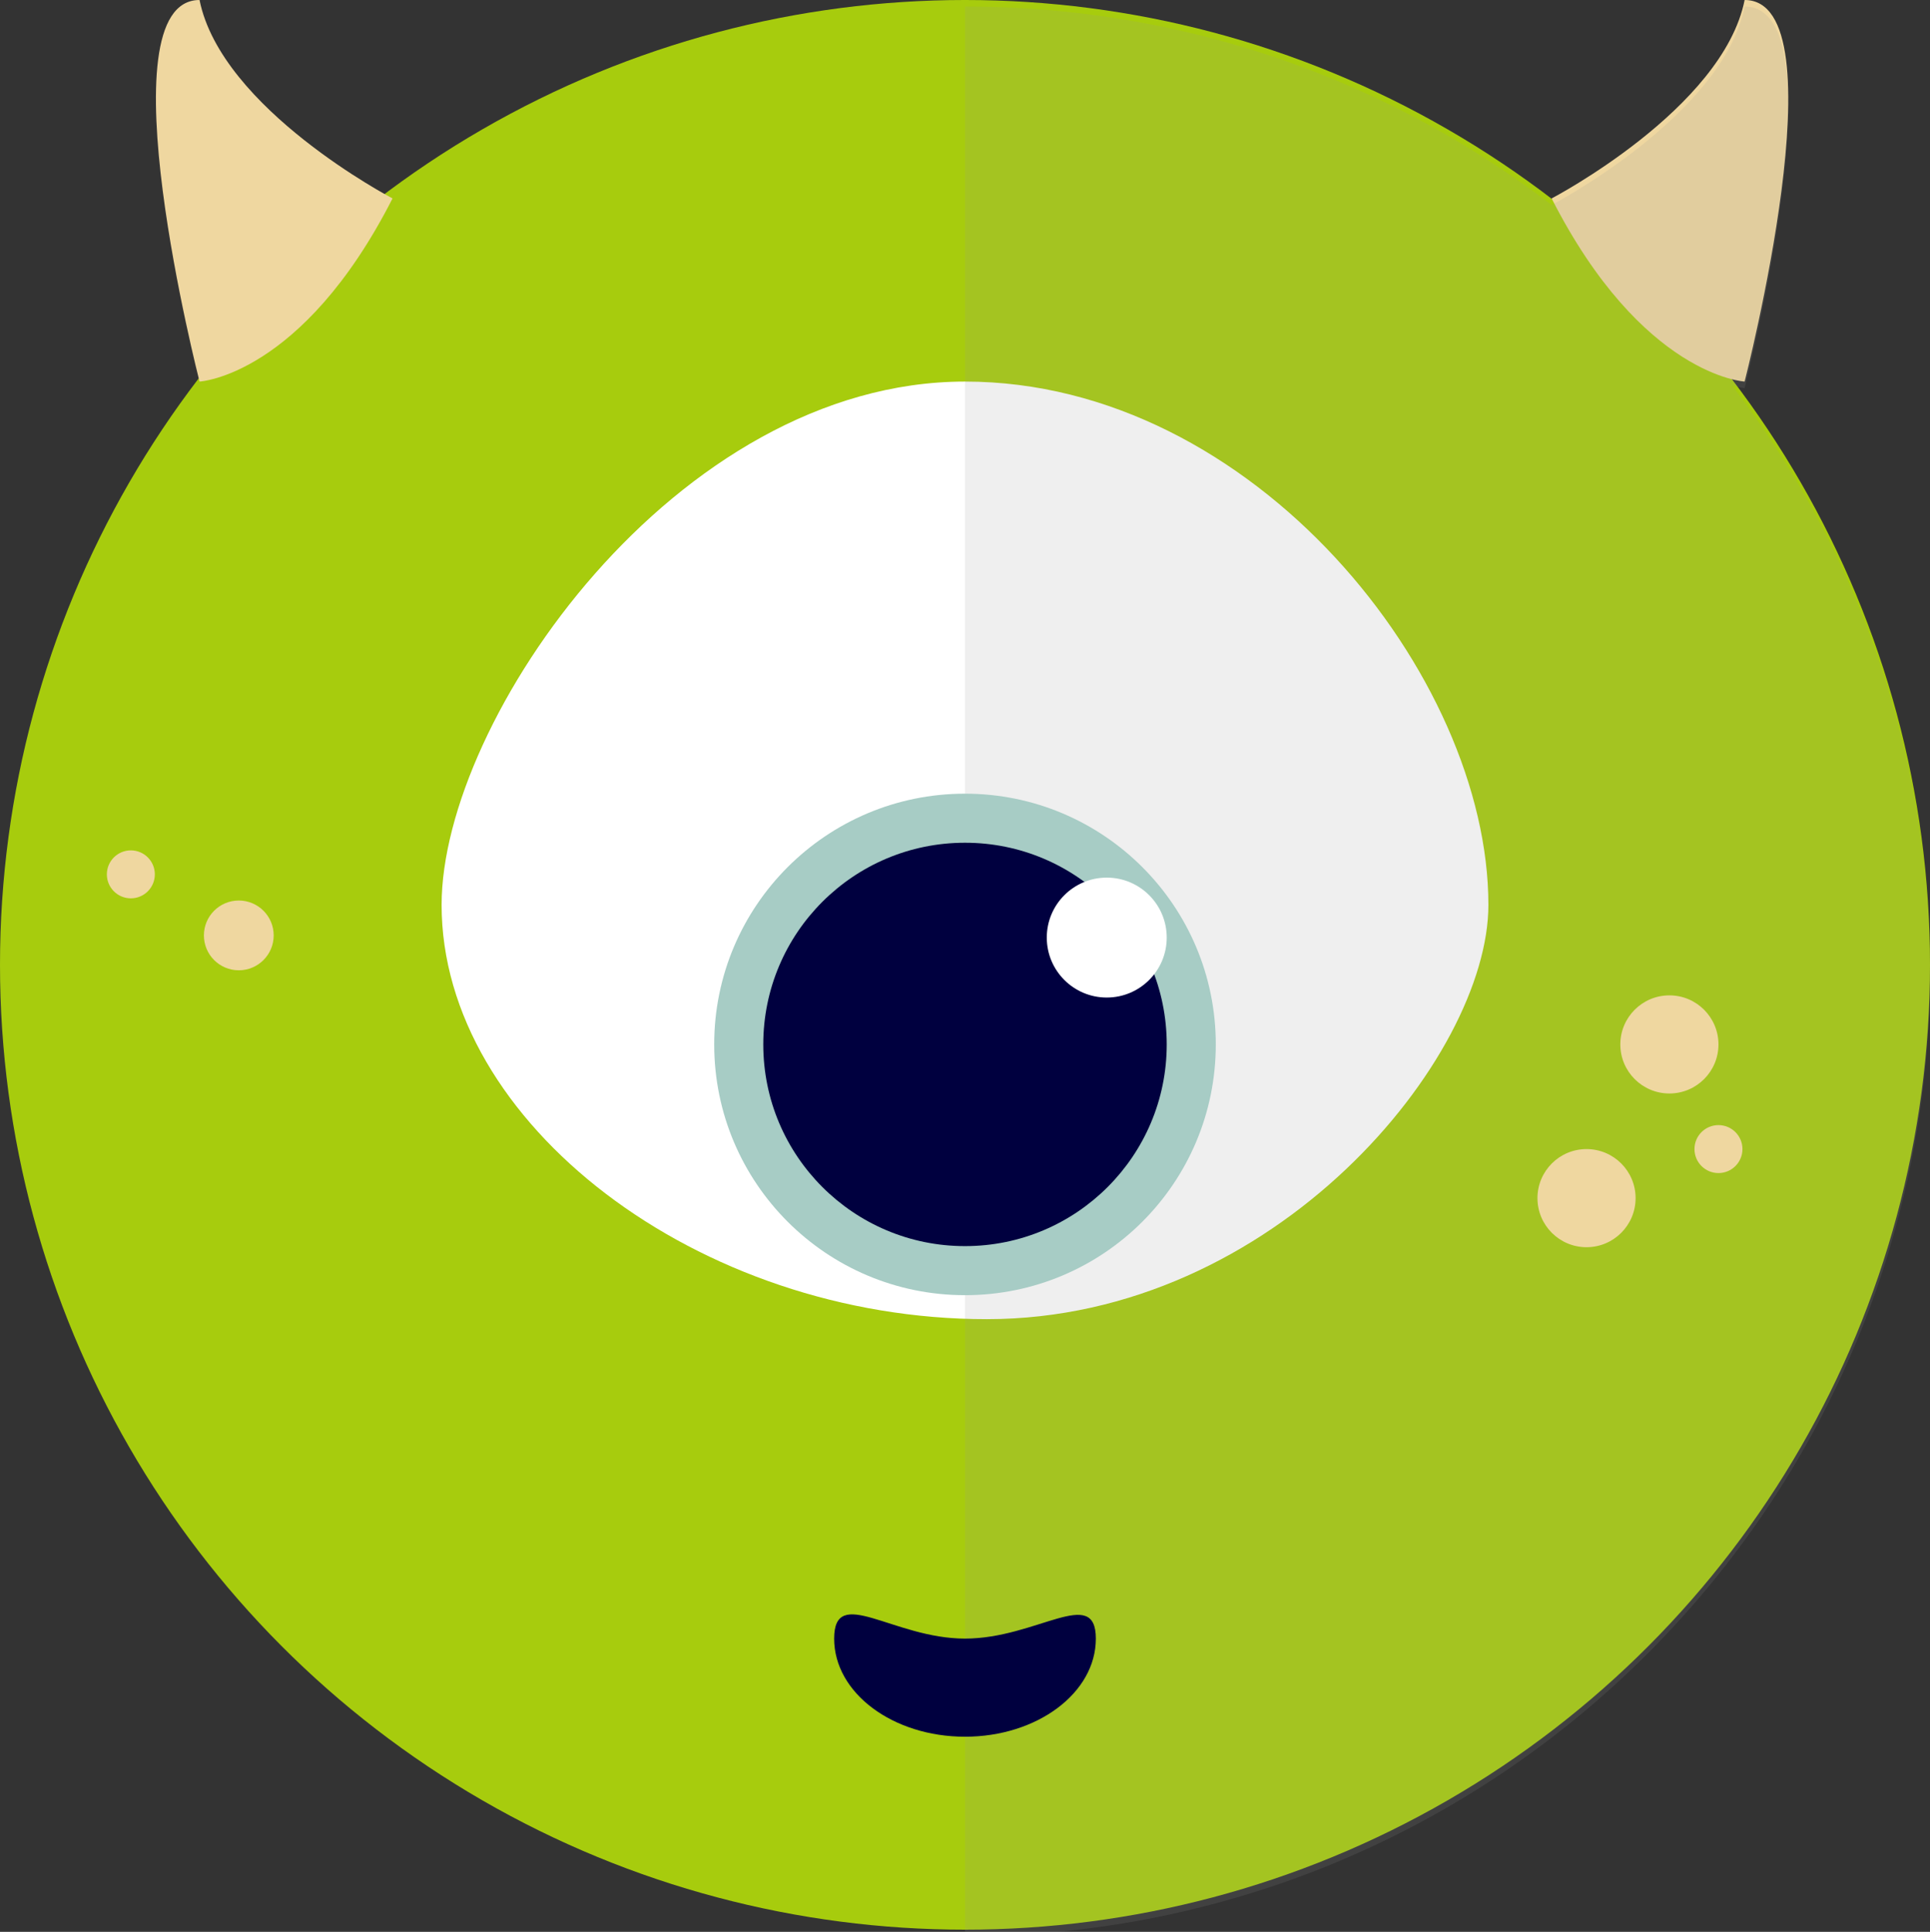 <?xml version="1.0" encoding="utf-8"?>
<!-- Generator: Adobe Illustrator 22.1.0, SVG Export Plug-In . SVG Version: 6.00 Build 0)  -->
<svg version="1.1" id="Calque_1" xmlns="http://www.w3.org/2000/svg" xmlns:xlink="http://www.w3.org/1999/xlink" x="0px" y="0px"
	 viewBox="0 0 177 177.2" style="enable-background:new 0 0 177 177.2;" xml:space="preserve">
<rect x="0" y="0" width="177" height="177.2" fill="#333333" stroke="none"/>
<style type="text/css">
	.st0{fill:#A7CC0D;}
	.st1{fill:#FFFFFF;}
	.st2{fill:#EFD7A0;}
	.st3{opacity:0.15;}
	.st4{fill:#939393;}
	.st5{fill:#00003F;}
	.st6{fill:#A7CCC5;}
</style>
<title>bob_entier</title>
<circle class="st0" cx="88.5" cy="88.5" r="88.5"/>
<path class="st1" d="M136.5,83c0,14-19.5,38-46,38s-50-18-50-38c0-17,21.5-48,48-48S136.5,62,136.5,83z"/>
<path class="st2" d="M142.3,18.2c0,0,15.7-8.2,17.7-18.2c9,0,0,35,0,35S150.6,34.5,142.3,18.2z"/>
<g class="st3">
	<path class="st4" d="M88.5,0.6c48.9,0,88.5,39.6,88.5,88.5c0,48.9-39.6,88.5-88.5,88.5"/>
	<path class="st4" d="M142.3,18.8c0,0,15.7-8.2,17.7-18.2c9,0,0,35,0,35S150.6,35,142.3,18.8z"/>
</g>
<path class="st2" d="M36,18.2c0,0-15.7-8.2-17.7-18.2c-9,0,0,35,0,35S27.7,34.5,36,18.2z"/>
<circle class="st2" cx="145.5" cy="109.9" r="4.5"/>
<circle class="st2" cx="153.1" cy="95.8" r="4.5"/>
<circle class="st2" cx="12" cy="80.2" r="2.2"/>
<circle class="st2" cx="21.9" cy="85.8" r="3.2"/>
<circle class="st2" cx="157.6" cy="105.4" r="2.2"/>
<path class="st5" d="M100.5,150.3c0,5-5.4,9-12,9s-12-4-12-9s5.4,0,12,0S100.5,145.4,100.5,150.3z"/>
<circle class="st6" cx="88.5" cy="95.8" r="23"/>
<circle class="st5" cx="88.5" cy="95.8" r="18.5"/>
<circle class="st1" cx="101.5" cy="86" r="5.5"/>
</svg>
